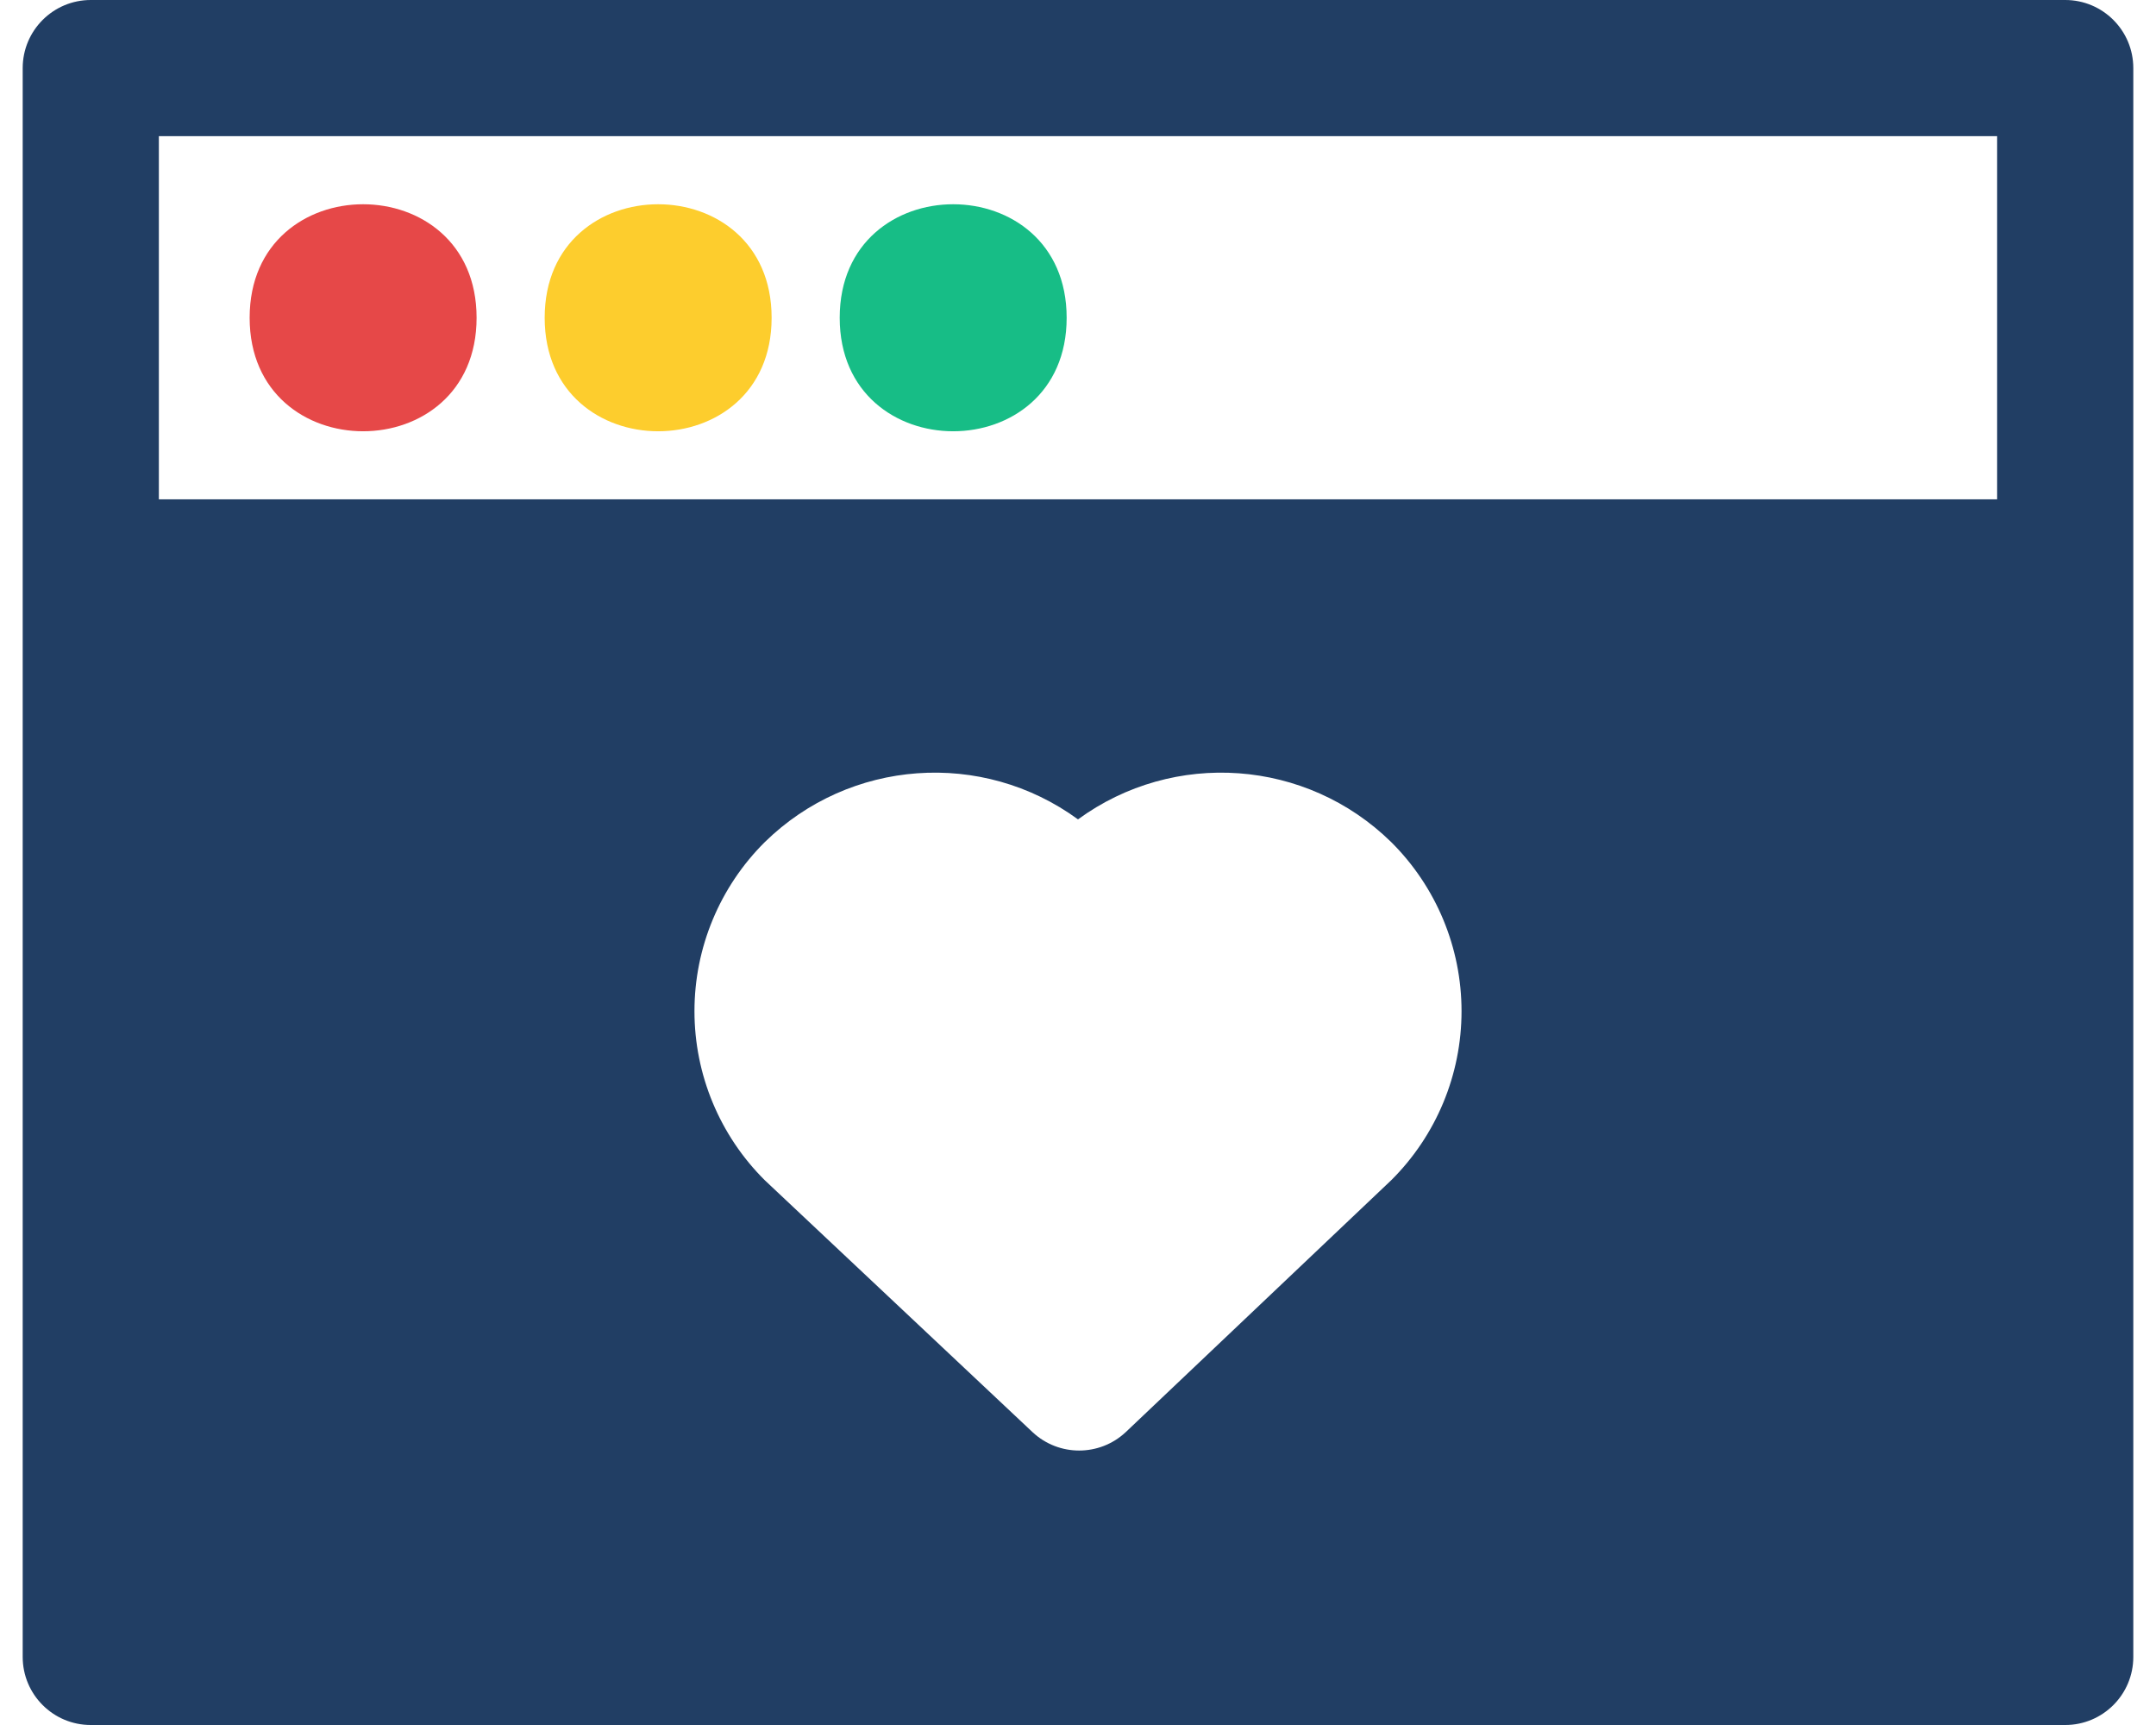 <svg xmlns="http://www.w3.org/2000/svg" width="95" height="76" viewBox="0 0 95 76">
    <g fill="none" fill-rule="evenodd">
        <g fill-rule="nonzero">
            <g>
                <g>
                    <g fill="#213E64">
                        <path d="M90.5 0h-87c-1.657 0-3 1.343-3 3v70c0 1.657 1.343 3 3 3h87c1.657 0 3-1.343 3-3V3c0-1.657-1.343-3-3-3zM60.8 52L49.1 63.1c-1.154 1.077-2.946 1.077-4.1 0L33.2 52c-1.985-1.971-3.1-4.653-3.1-7.45 0-2.797 1.115-5.479 3.1-7.45 3.737-3.663 9.574-4.086 13.8-1 4.226-3.086 10.063-2.663 13.8 1 1.985 1.971 3.1 4.653 3.1 7.45 0 2.797-1.115 5.479-3.1 7.45zm26.7-30h-81V6h81v16z" transform="translate(-355 -966) translate(312 914) translate(43 52) translate(.5)"/>
                    </g>
                    <path fill="#FDCD2D" d="M34 14c0 6.668-10 6.668-10 0s10-6.668 10 0" transform="translate(-355 -966) translate(312 914) translate(43 52)"/>
                    <path fill="#17BD86" d="M47 14c0 6.668-10 6.668-10 0s10-6.668 10 0" transform="translate(-355 -966) translate(312 914) translate(43 52)"/>
                    <path fill="#E64848" d="M21 14c0 6.668-10 6.668-10 0s10-6.668 10 0" transform="translate(-355 -966) translate(312 914) translate(43 52)"/>
                </g>
            </g>
        </g>
    </g>
</svg>
